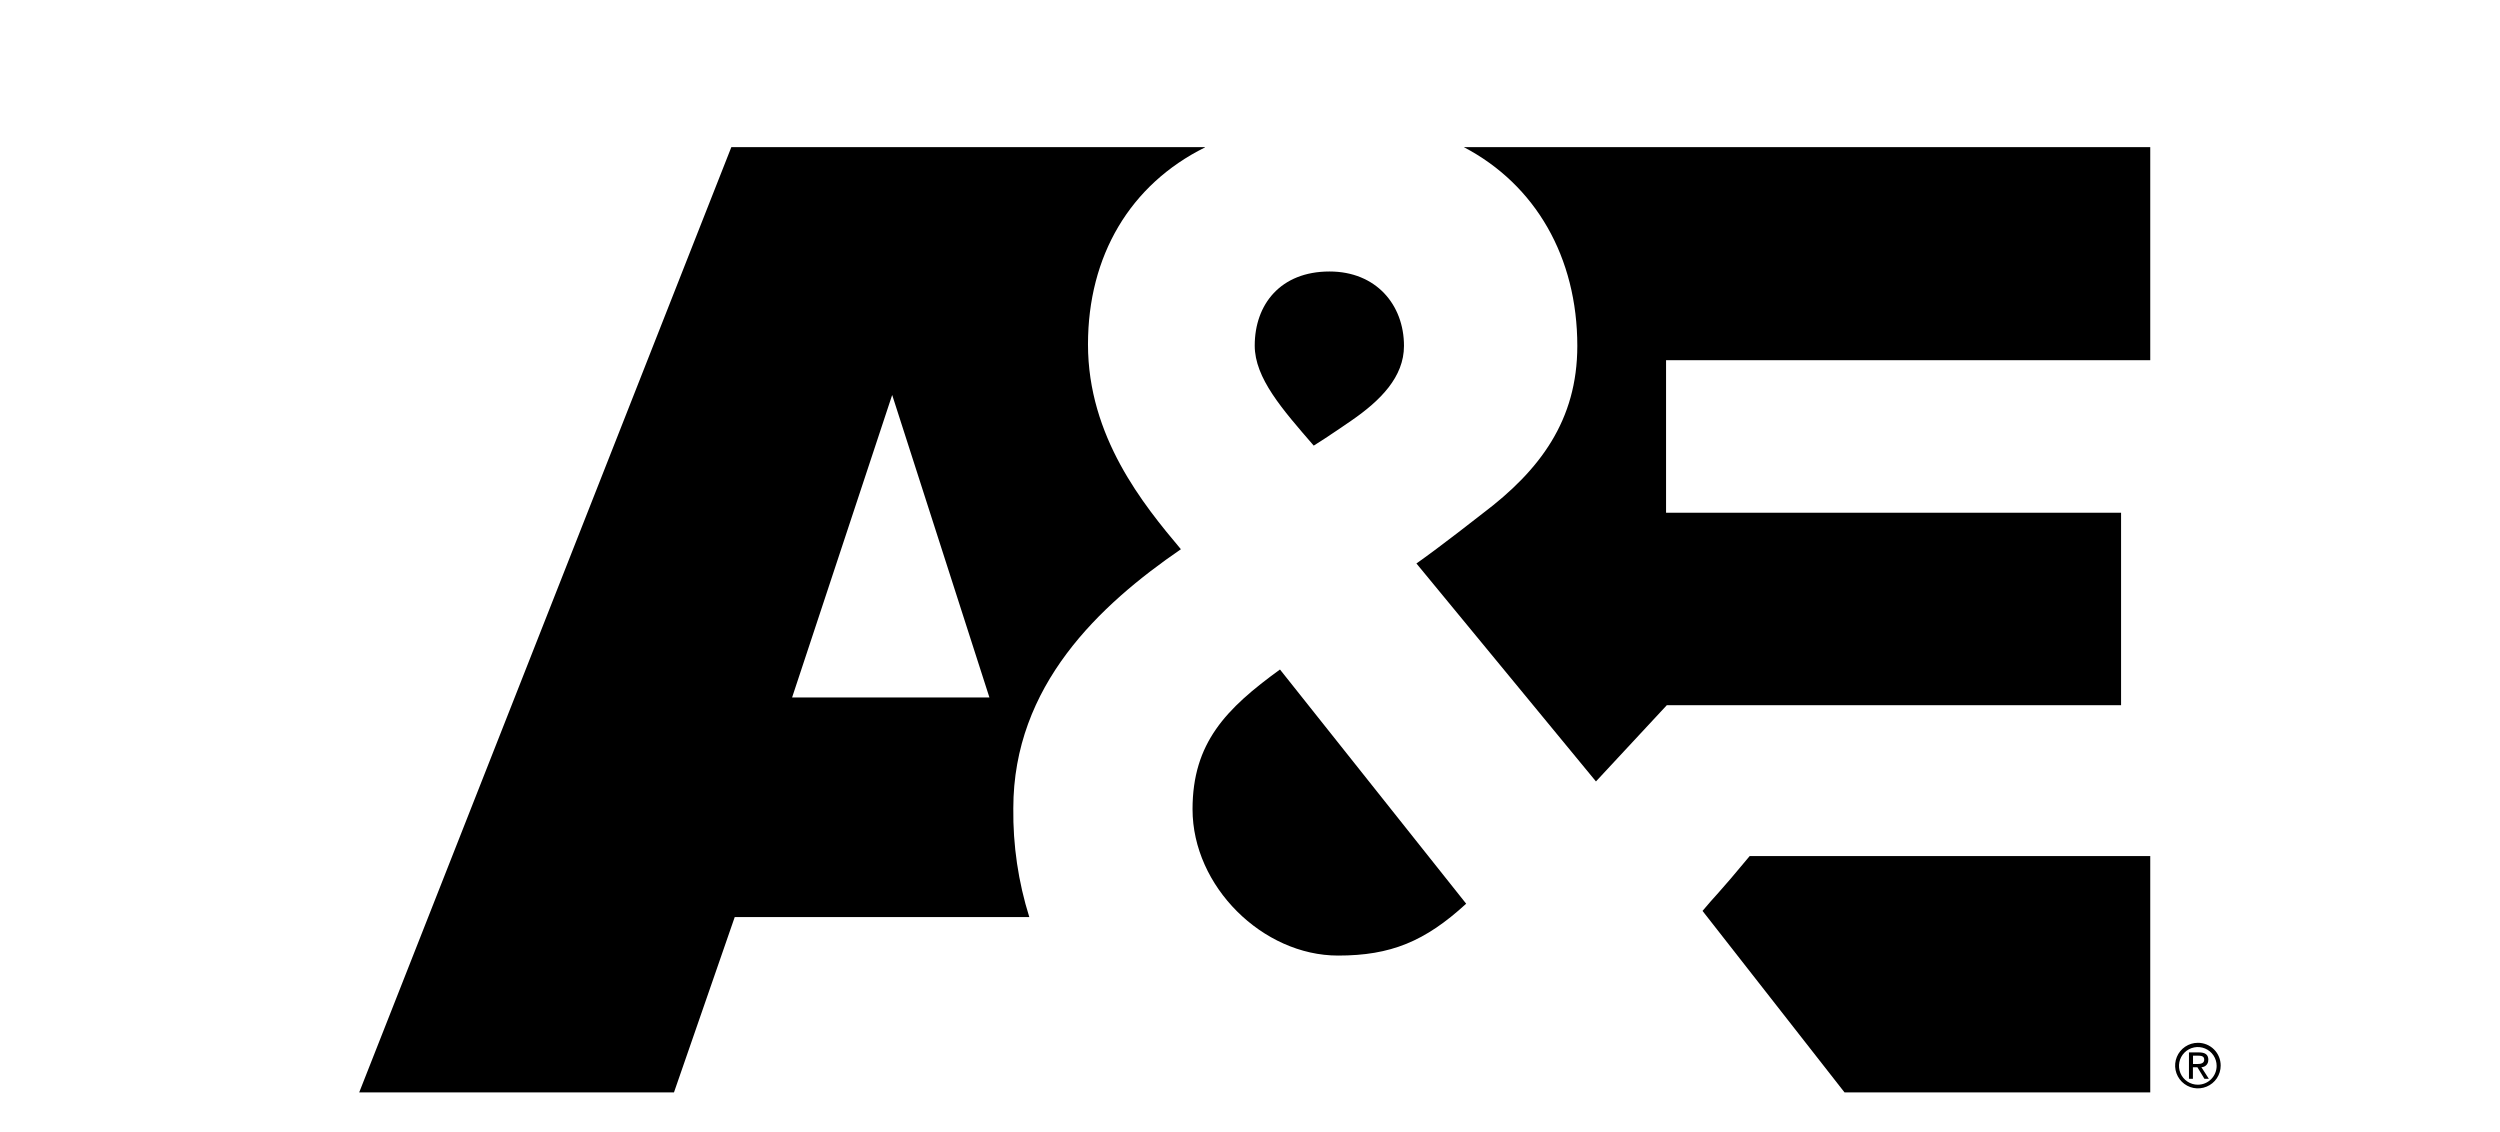 <svg width="201" height="91" viewBox="0 0 201 91" fill="none" xmlns="http://www.w3.org/2000/svg">
<path d="M95.88 65.064C95.88 71.276 101.527 76.828 107.579 76.828C111.813 76.828 114.571 75.694 117.88 72.658L102.91 53.828C98.576 56.973 95.88 59.722 95.88 65.064Z" fill="black"/>
<path d="M108.654 33.814C110.982 32.207 112.88 30.316 112.88 27.809C112.88 24.496 110.631 21.828 106.892 21.828C102.953 21.828 100.88 24.473 100.88 27.786C100.88 30.4 103.096 32.907 105.624 35.828C106.629 35.213 108.654 33.814 108.654 33.814Z" fill="black"/>
<path d="M176.318 85.544V84.878H176.757C177.12 84.878 177.218 84.999 177.218 85.196C177.218 85.393 177.097 85.544 176.704 85.544H176.318ZM177.551 85.219C177.551 84.795 177.302 84.613 176.795 84.613H175.992V86.733H176.31V85.809H176.673L177.234 86.733H177.589L176.991 85.802C177.066 85.802 177.141 85.787 177.21 85.757C177.279 85.727 177.341 85.684 177.393 85.629C177.445 85.575 177.485 85.51 177.511 85.44C177.537 85.369 177.548 85.294 177.544 85.219" fill="black"/>
<path d="M176.704 87.21C176.405 87.21 176.112 87.121 175.863 86.955C175.614 86.789 175.42 86.552 175.305 86.276C175.191 85.999 175.161 85.695 175.219 85.401C175.278 85.107 175.422 84.838 175.634 84.626C175.845 84.414 176.115 84.27 176.409 84.212C176.702 84.153 177.007 84.183 177.283 84.298C177.56 84.412 177.796 84.606 177.963 84.855C178.129 85.104 178.218 85.397 178.218 85.696C178.218 86.098 178.058 86.483 177.775 86.767C177.491 87.051 177.106 87.21 176.704 87.21ZM176.704 83.842C176.342 83.843 175.989 83.952 175.688 84.154C175.388 84.356 175.155 84.643 175.017 84.978C174.88 85.313 174.844 85.681 174.916 86.036C174.988 86.39 175.163 86.716 175.419 86.972C175.676 87.227 176.002 87.401 176.357 87.471C176.712 87.541 177.08 87.504 177.414 87.365C177.749 87.226 178.034 86.992 178.235 86.691C178.436 86.389 178.543 86.036 178.543 85.674C178.544 85.432 178.497 85.193 178.405 84.97C178.313 84.746 178.178 84.544 178.006 84.373C177.835 84.203 177.632 84.068 177.409 83.977C177.185 83.886 176.946 83.84 176.704 83.842Z" fill="black"/>
<path d="M136.88 73.233L148.299 87.828H172.88V68.828H140.674C138.134 71.899 137.789 72.136 136.88 73.241" fill="black"/>
<path d="M133.951 41.225V28.959H172.88V11.828H117.687C123.466 14.855 126.816 20.689 126.816 27.809C126.816 33.787 123.818 37.805 119.201 41.285C119.201 41.285 115.754 43.994 113.88 45.303L128.315 62.828L134.011 56.699H170.534V41.225H133.951Z" fill="black"/>
<path d="M63.685 56.075L71.731 31.755L79.549 56.075H63.685ZM96.88 11.828H58.8L28.88 87.828H54.188L59.073 73.73H82.755C81.869 70.903 81.435 67.954 81.47 64.99C81.47 55.11 88.419 48.635 94.944 44.158C91.92 40.564 87.474 35.107 87.474 27.689C87.474 20.576 90.853 14.845 96.88 11.851" fill="black"/>
</svg>
